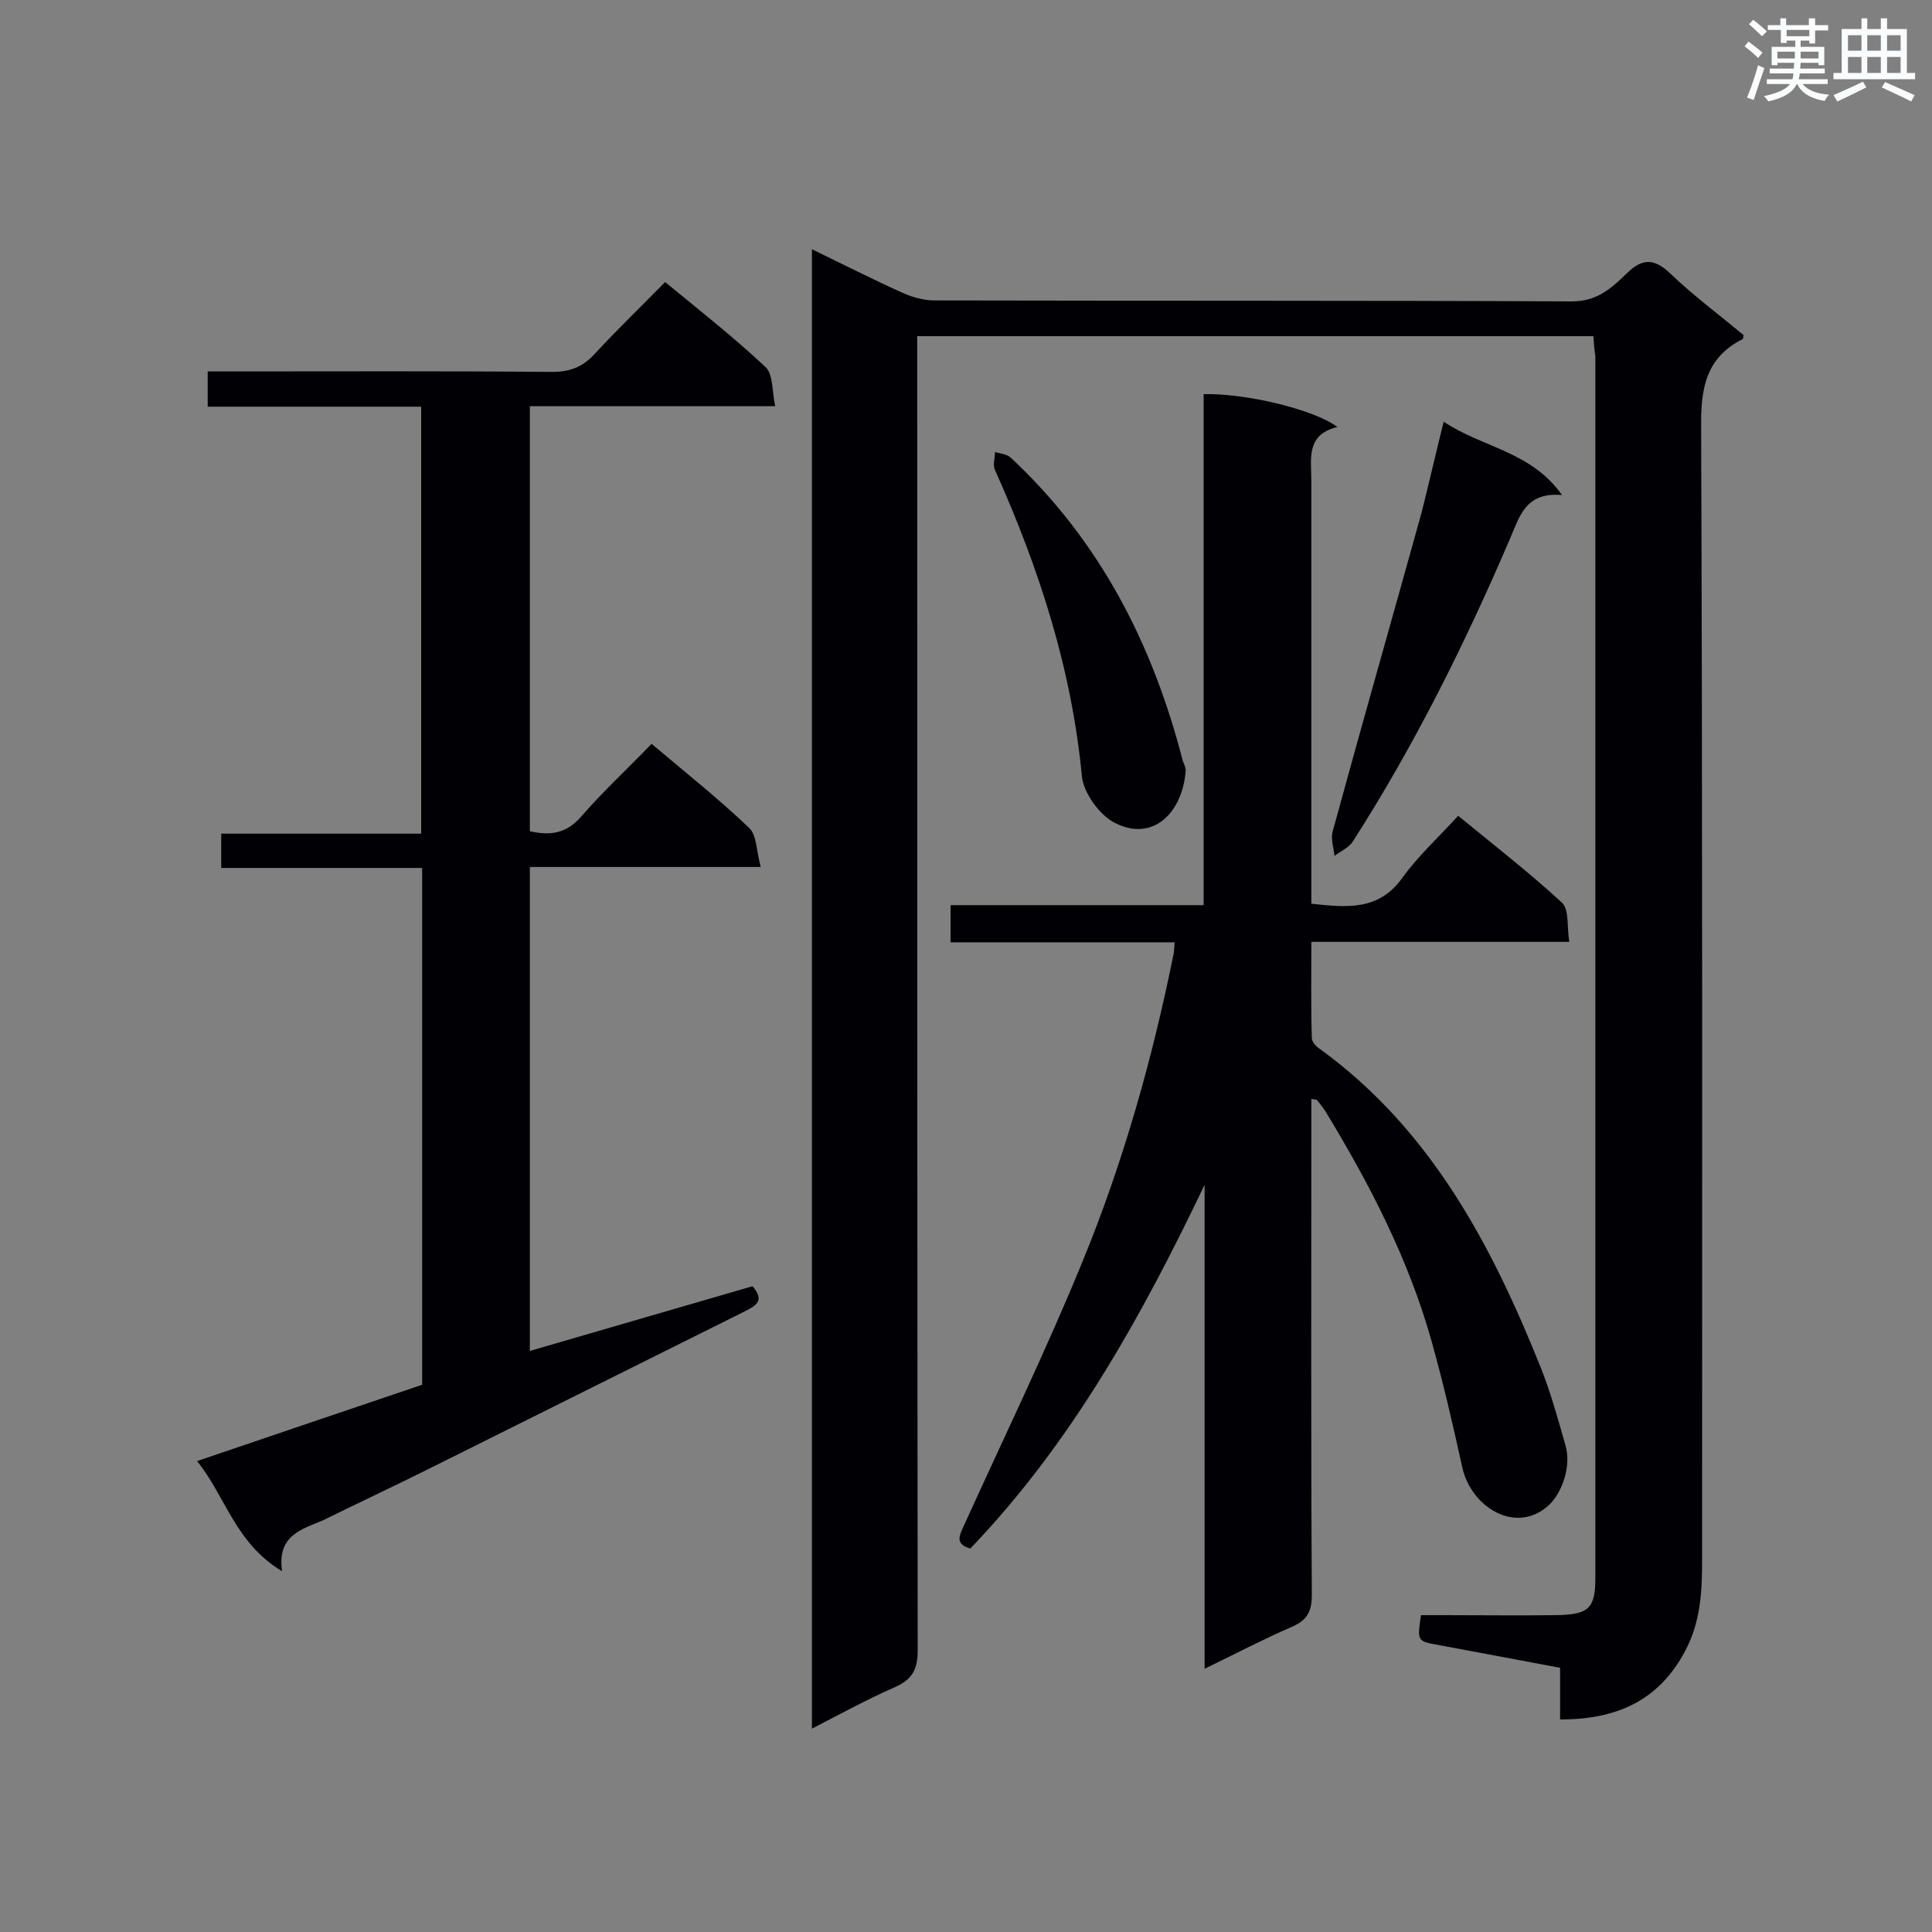 <svg enable-background="new 0 0 400 400" viewBox="0 0 400 400" xmlns="http://www.w3.org/2000/svg"><rect x="0" y="0" width="400" height="400" fill="#808080" stroke="none"/><g fill="#010105"><path d="m329.9 69.6c-46.7 0-93 0-140 0v5.7c0 88.8 0 177.6.1 266.4 0 3.9-1.1 6-4.7 7.6-5.7 2.5-11.2 5.5-17.2 8.6 0-102.3 0-204 0-306.3 6.4 3.1 12.5 6.2 18.7 9 2 .9 4.4 1.6 6.6 1.6 44 .1 88.1 0 132.1.2 5.2 0 8.2-2.8 11.2-5.7 3.4-3.4 5.9-3.2 9.3.1 4.7 4.5 10 8.4 15 12.6-.1.4-.1.7-.2.8-7.7 3.9-8.7 10.3-8.6 18.4.3 78.2.2 156.3.2 234.5 0 6.4-.3 12.7-3.5 18.7-5.5 10.4-14.3 14.2-25.9 14.2 0-3.6 0-7 0-10.7-8.6-1.6-16.9-3.2-25.1-4.7-4.5-.8-4.5-.8-3.7-6.2h4.7c7.7 0 15.5.1 23.2 0 6.9-.1 8.2-1.4 8.2-7.8 0-84.3 0-168.6 0-252.9-.2-1.2-.3-2.4-.4-4.1z"/><path d="m249.2 81.6c8.6-.2 22.7 3.1 27.7 6.8-6.6 1.6-5.4 6.6-5.4 11.2v82.2 5.3c7.3.8 13.9 1.5 18.8-5.3 3.3-4.6 7.6-8.5 11.6-12.9 7.8 6.4 14.9 11.9 21.5 18 1.5 1.4 1 5 1.5 8.1-18.2 0-35.5 0-53.4 0 0 6.9-.1 13.4.1 19.9 0 .8.9 1.8 1.7 2.3 23 16.7 35.6 40.7 45.8 66.2 2 5.1 3.5 10.5 5 15.8 1.3 4.3-.7 9.8-3.3 12.3-6.7 6.4-16.3.7-18.1-7.9-1.9-8.7-3.9-17.3-6.3-25.9-4.8-17.1-12.9-32.7-22.1-47.8-.5-.7-1-1.4-1.6-2.1-.1-.2-.5-.1-1.2-.3v4.7c0 32.7-.1 65.3.1 98 0 3.4-.9 5.2-4.1 6.6-6 2.6-11.7 5.6-18.1 8.7 0-33.8 0-67 0-100.2-13 27.2-27.5 53.4-48.5 75.3-3.2-.9-2.3-2.6-1.4-4.6 8.3-18.3 17.1-36.4 24.7-55 8.4-20.5 14.4-41.8 18.8-63.6.1-.6.1-1.2.2-2.3-15.4 0-30.7 0-46.4 0 0-2.8 0-5 0-7.7h52.4c0-35.4 0-70.6 0-105.8z"/><path d="m58.4 325.3c-9.7-5.8-11.7-15.5-17.6-22.8 15.9-5.4 31.2-10.6 46.6-15.8 0-35.6 0-71.1 0-107-13.8 0-27.6 0-41.6 0 0-2.6 0-4.7 0-7.1h41.4c0-29.5 0-58.7 0-88.4-14.6 0-29.3 0-44.2 0 0-2.6 0-4.7 0-7.3h4.8c22.2 0 44.3-.1 66.5.1 3.7 0 6.3-1 8.8-3.7 4.6-5 9.6-9.8 14.6-14.9 7.2 5.9 14.3 11.5 20.8 17.6 1.6 1.5 1.3 4.9 2 8.1-17.5 0-34 0-50.8 0v88c4 .9 7.4.6 10.5-2.9 4.6-5.3 9.7-10 14.7-15.2 7.1 6 13.9 11.4 20.2 17.4 1.6 1.5 1.5 4.9 2.4 8.1-16.5 0-32 0-47.8 0v100.2c15.5-4.5 30.9-9 46.1-13.4 2.6 3 .7 4-1.4 5.1-21.7 10.8-43.5 21.7-65.2 32.5-7.4 3.7-14.9 7.2-22.4 10.9-4.3 1.8-9.5 3.1-8.4 10.5z"/><path d="m298.9 87.3c8 5.4 18.1 6.1 24.5 15.2-7.6-.7-8.8 4.5-10.8 9.1-9.3 21.7-19.8 42.8-32.5 62.6-.8 1.3-2.5 2-3.8 3-.2-1.7-.8-3.5-.4-5 6-22 12.3-44 18.4-66 1.5-5.9 2.9-12.1 4.6-18.9z"/><path d="m245.5 159.4c-.6 8.9-6.9 15.2-15 10.8-3-1.7-6.1-6-6.5-9.4-2.1-22.3-8.9-43.2-18-63.5-.5-1 0-2.4 0-3.7 1.1.3 2.4.4 3.2 1.1 18.5 17.2 29.5 38.7 35.7 62.9.3.6.5 1.3.6 1.8z"/></g><path d="m361.2 9.6.8-1c.9.7 1.9 1.4 2.9 2.3l-.9 1.1c-1-1-2-1.8-2.8-2.4zm.5 10.6c.9-2.1 1.6-4.3 2.3-6.7.4.2.8.4 1.3.6-.7 2.1-1.5 4.3-2.2 6.6zm.4-15.2.9-.9c1 .8 2 1.6 2.8 2.4l-1 1c-.9-.9-1.8-1.7-2.7-2.5zm12.5-1.2h1.2v1.4h2.7v1.1h-2.7v2.7h-1.2v-.6h-1.8v1.3h4.9v3.8h-1.2v-.5h-3.7c0 .4-.1.9-.1 1.2h5.1v1h-5.2c0 .5-.1.9-.2 1.2h6v1h-5.2c1.1 1.3 2.9 2 5.5 2.2-.4.4-.7.8-.9 1.3-2.9-.5-4.8-1.6-5.7-3.5h-.1c-.8 1.7-2.7 2.9-5.9 3.6-.2-.4-.6-.8-.9-1.1 2.8-.6 4.6-1.4 5.4-2.5h-4.8v-1h5.3c.1-.3.2-.7.2-1.2h-4.9v-1h5c0-.4 0-.8.1-1.2h-3.5v.5h-1.2v-3.8h4.9v-1.3h-1.8v.5h-1.2v-2.7h-2.7v-1h2.6v-1.4h1.2v1.4h4.7v-1.4zm-6.6 8.3h3.6c0-.4 0-.9 0-1.4h-3.6zm1.9-4.6h4.7v-1.3h-4.7zm6.6 3.2h-3.7v1.4h3.7z" fill="#fafbfc"/><path d="m385.3 3.8h1.3v2.2h2.8v-2.2h1.3v2.2h4.1v9.1h1.7v1.3h-16.9v-1.3h1.7v-9.1h4.1v-2.2zm.4 13.1.7 1.2c-1.8.9-3.8 1.9-6 2.9-.2-.4-.5-.8-.8-1.3 2.3-1 4.3-1.9 6.1-2.8zm-3.1-6.4h2.8v-3.2h-2.8zm0 4.6h2.8v-3.3h-2.8zm4-4.6h2.8v-3.2h-2.8zm0 4.6h2.8v-3.3h-2.8zm3.7 1.9c2.1.9 4.1 1.8 6.1 2.7l-.7 1.3c-2.2-1.1-4.2-2-6.1-2.9zm3.2-9.7h-2.8v3.2h2.8zm-2.8 7.8h2.8v-3.3h-2.8z" fill="#fafbfc"/></svg>